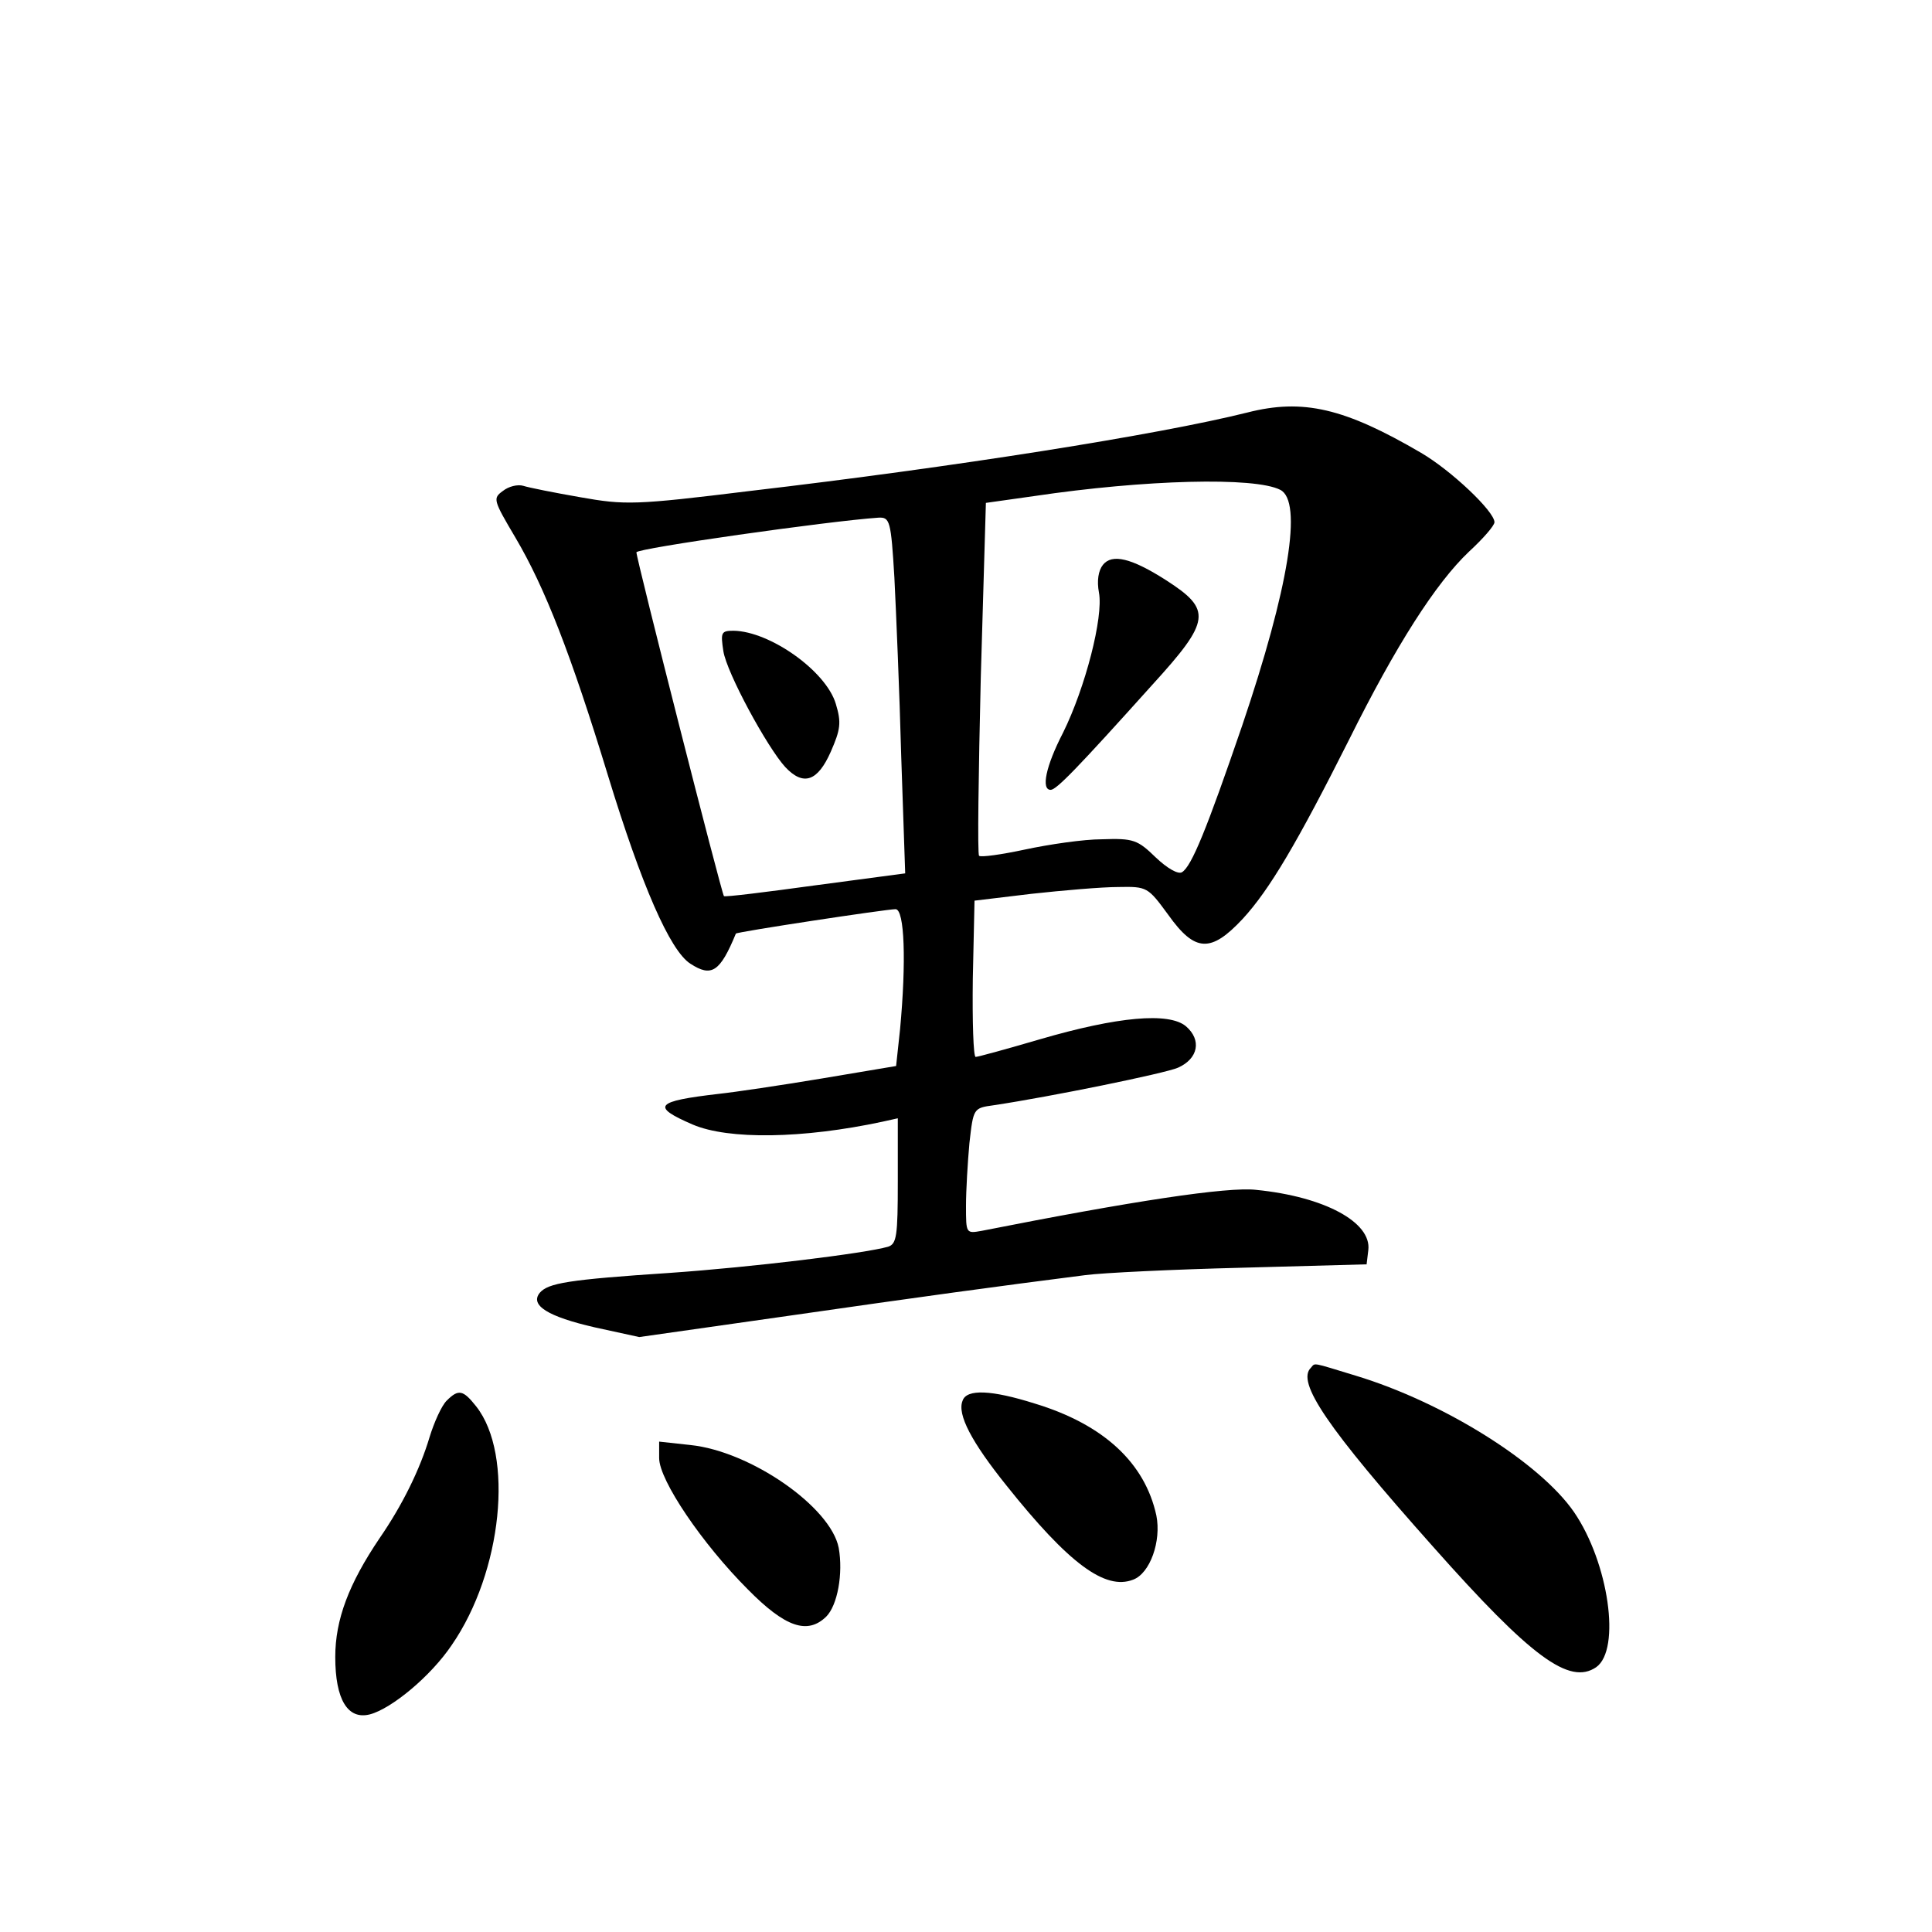 <?xml version="1.0" standalone="no"?>
<!DOCTYPE svg PUBLIC "-//W3C//DTD SVG 20010904//EN"
 "http://www.w3.org/TR/2001/REC-SVG-20010904/DTD/svg10.dtd">
<svg version="1.0" xmlns="http://www.w3.org/2000/svg"
 width="340pt" height="340pt" viewBox="0 0 340 340"
 preserveAspectRatio="xMidYMid meet">
<g transform="translate(0,340) scale(0.1,-0.1)"
fill="#000000" stroke="none">
<path d="M2195 2674 c-156 -39 -516 -96 -875 -138 -203 -25 -220 -25 -299 -11
-46 8 -91 17 -100 20 -10 3 -26 -1 -36 -9 -18 -13 -17 -16 22 -82 52 -88 98
-206 163 -419 59 -193 109 -308 145 -331 37 -24 52 -15 80 53 1 3 265 43 281
43 16 0 19 -93 8 -211 l-7 -65 -131 -22 c-72 -12 -153 -24 -181 -27 -112 -13
-120 -22 -46 -54 63 -27 194 -25 334 5 l27 6 0 -111 c0 -96 -2 -110 -17 -115
-42 -12 -240 -36 -383 -46 -181 -12 -215 -18 -230 -35 -18 -22 14 -42 97 -61
l78 -17 260 37 c236 34 368 52 525 72 30 4 154 10 275 13 l220 6 3 25 c6 49
-77 94 -197 106 -50 6 -220 -20 -483 -72 -28 -5 -28 -5 -28 44 0 27 3 77 6
110 7 62 7 62 43 67 100 15 301 56 324 66 36 16 42 49 14 73 -30 25 -120 17
-257 -23 -58 -17 -109 -31 -113 -31 -4 0 -6 62 -5 138 l3 137 100 12 c55 6
124 12 153 12 51 1 52 0 88 -49 47 -66 75 -67 131 -7 47 51 96 134 187 315 83
167 153 276 211 331 25 23 45 46 45 52 0 19 -76 91 -129 122 -135 79 -208 96
-306 71z m58 -136 c40 -20 15 -173 -67 -415 -62 -181 -89 -248 -106 -258 -7
-4 -26 7 -46 26 -32 31 -39 34 -95 32 -32 0 -93 -9 -135 -18 -42 -9 -78 -14
-81 -11 -3 3 -1 144 3 313 l9 308 85 12 c195 29 388 34 433 11z m-679 -155 c3
-60 9 -201 12 -314 l7 -206 -158 -21 c-87 -12 -160 -21 -161 -19 -4 4 -154
593 -154 605 0 7 338 55 426 61 20 1 22 -5 28 -106z"/>
<path d="M1941 2406 c-8 -10 -11 -28 -7 -49 8 -43 -24 -167 -63 -246 -31 -60
-39 -101 -22 -101 10 0 46 37 179 185 103 113 105 132 24 184 -61 39 -95 47
-111 27z"/>
<path d="M1273 2254 c6 -38 77 -169 109 -204 32 -34 57 -25 80 27 17 39 19 51
9 84 -17 58 -116 128 -180 129 -22 0 -23 -3 -18 -36z"/>
<path d="M2307 993 c-26 -25 28 -105 215 -315 173 -195 240 -244 287 -212 44
31 22 184 -39 273 -60 87 -229 193 -384 240 -79 24 -71 23 -79 14z"/>
<path d="M786 935 c-9 -9 -22 -38 -30 -64 -17 -57 -48 -120 -88 -178 -54 -80
-78 -143 -78 -209 0 -75 22 -111 61 -101 38 10 107 67 144 122 89 129 110 335
43 420 -23 29 -31 31 -52 10z"/>
<path d="M1694 935 c-10 -24 16 -73 77 -149 110 -138 174 -185 223 -166 30 11
50 68 41 113 -20 92 -92 160 -214 197 -76 24 -120 26 -127 5z"/>
<path d="M1160 834 c0 -39 76 -151 156 -231 66 -67 105 -80 138 -48 20 20 30
76 22 121 -14 72 -155 170 -261 181 l-55 6 0 -29z"/>
</g>
</svg>
